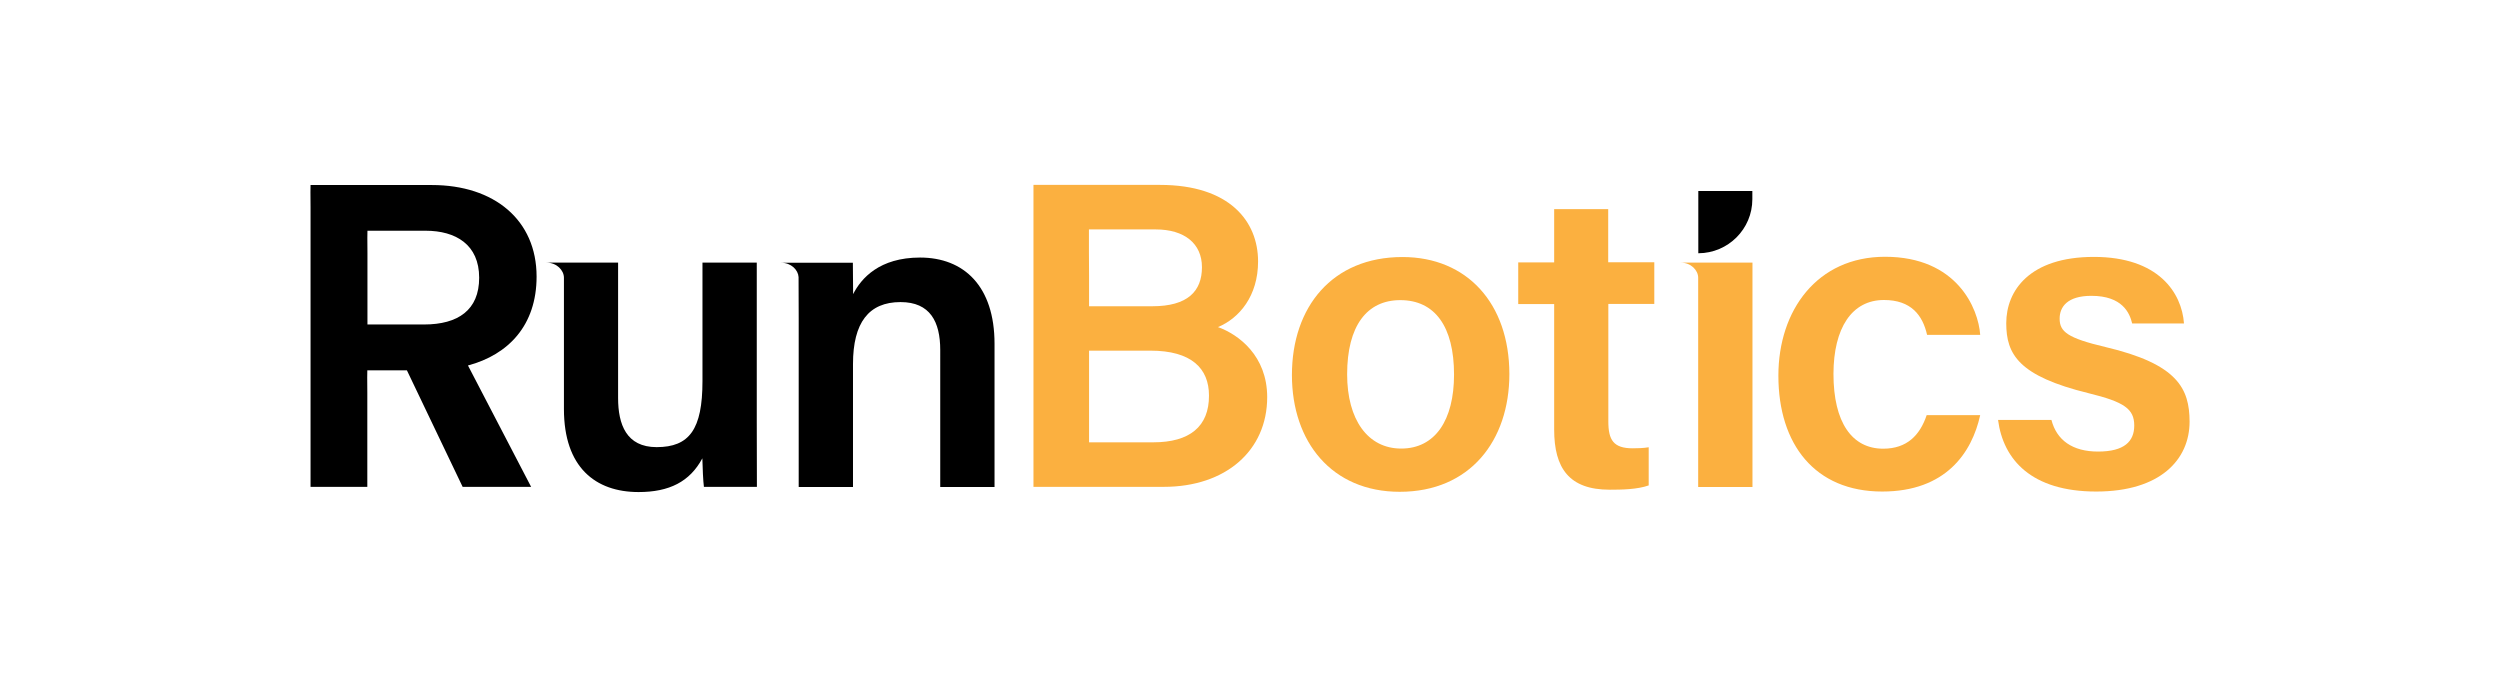 <?xml version="1.0" encoding="utf-8"?>
<!-- Generator: Adobe Illustrator 25.2.1, SVG Export Plug-In . SVG Version: 6.00 Build 0)  -->
<svg version="1.1" id="Layer_1" xmlns="http://www.w3.org/2000/svg" xmlns:xlink="http://www.w3.org/1999/xlink" x="0px" y="0px"
     viewBox="0 0 1920 520" style="enable-background:new 0 0 1920 520;" xml:space="preserve">
<style type="text/css">
	.st0{fill:#FBB040;}
</style>
    <g>
	<path d="M581.2,323.8V201.7h-41.7v91c0,37.1-10.1,50.7-35.2,50.7c-23.3,0-29.6-17.5-29.6-37.7V201.7h-36h0l-19,0
		c7.9,0,13.4,5.9,13.4,11.6v100.9c0,44.7,24.2,63.7,57.3,63.7c23.7,0,39.4-8,49-25.9c0.2,7.6,0.6,17.3,1.2,21.9h40.7
		C581.3,360.3,581.2,340.5,581.2,323.8z"/>
        <path d="M706.6,197.8c-31.2,0-45.2,15.9-51.4,28.1c-0.1-5.4-0.2-24.1-0.2-24.1H619l0,0l-19,0c7.6,0,13,5.5,13.3,11
		c0.1,10.3,0.1,21.6,0.1,32.4V374h41.7v-94.4c0-31.8,12.1-47.6,36.5-47.6c22.8,0,30.5,15.2,30.5,36.8V374h41.7V264
		C763.8,219.9,740.4,197.8,706.6,197.8z"/>
        <g>
		<path class="st0" d="M1446.9,230.4c20.7,0,29.7,11.6,33.1,26.8h40.8c-1.4-20.4-17.9-60-73.1-60c-52.1,0-81.9,41.1-81.9,91.3
			c0,52.9,28.2,89,79.7,89c48.8,0,68.9-29.7,75.3-58.7h-41.1c-5.2,15.5-15.2,25.8-33.4,25.8c-23.9,0-38.2-20-38.2-57.5
			C1408.2,251.9,1422.2,230.4,1446.9,230.4z"/>
            <path class="st0" d="M1077.1,197.4c-53.8,0-84.9,38.2-84.9,90.6c0,51.5,30.7,89.7,82.8,89.7c53.9,0,84.2-39.2,84.2-90.5
			C1159.1,233.2,1126.8,197.4,1077.1,197.4z M1076.1,344.5c-25.7,0-41.5-22.3-41.5-57c0-37.4,15.3-57,40.8-57
			c26.6,0,41.3,20.3,41.3,57.2C1116.7,322.7,1102.2,344.5,1076.1,344.5z"/>
            <path class="st0" d="M1616.9,266.5c-29.2-6.9-35.1-11.8-35.1-21.8c0-8.9,5.8-17.5,24.4-17.5c23.8,0,29.4,13.2,31.3,21.2h39.8
			c-1.7-23.6-19.6-51.1-69.2-51.1c-49.4,0-67.3,25.9-67.3,50.9c0,24,9.5,40.6,63.3,53.8c27.4,6.7,35,12.1,35,24.8
			c0,12.2-7.6,20-27.8,20c-19.7,0-31.8-8.8-35.8-24.3h-41c4,30.6,25.7,55,75.4,55c49.3,0,71.7-24.6,71.7-53.7
			C1681.5,298.5,1672.6,279.6,1616.9,266.5z"/>
            <path class="st0" d="M1290.8,201.7c7.9,0,13.4,5.9,13.4,11.6V374h41.7V201.7h-41.7H1290.8z"/>
            <path d="M1345.8,153l0-6.3h-41.5v47.8c0,0,0,0,0.1,0C1327.2,194.4,1345.8,175.9,1345.8,153z"/>
            <path class="st0" d="M1270.5,233.4v-32h-35.2v0h-0.2v-40.8h-41.5v40.9h-27.6v32h27.6v96.4c0,29.6,11.4,46.2,42.7,46.2
			c9.2,0,21.2-0.2,29.9-3.3v-29.3c-3.9,0.7-9.1,0.8-12.3,0.8c-14.7,0-18.7-6.3-18.7-20.6v-90.3H1270.5z"/>
	</g>
        <path d="M412.1,212.4c0-43.4-32.5-70.3-80.4-70.3h-93.2c0,0-0.2,8.7,0,17.2v214.6h43.6v-72.2c-0.2-8.5,0-17.3,0-17.3v0h30.4
		l42.8,89.5h52.6l-48.5-93.2C390.4,272.4,412.1,249.9,412.1,212.4z M325.7,249.2h-43.5v-35.9v-18.8c-0.2-8.5,0-17.3,0-17.3v0h44.6
		c23.3,0,41.2,10.7,41.2,36.1C368,238.1,351.8,249.2,325.7,249.2z"/>
        <path class="st0" d="M935.4,251.2c16.4-6.8,30.8-23.9,30.8-50.4c0-30.8-21.8-58.8-75.4-58.8h-97.1c0,0,0,9,0,17.6c0,0,0,0,0,0
		v214.3h100.1c47.5,0,79.4-27.8,79.4-68.9C973.2,273.3,951.3,256.9,935.4,251.2z M836.3,176.2h8.5l0,0l0,0l0,0h42.8
		c22,0,35.5,10.8,35.5,29c0,18.5-11,30-38.1,30h-48.6v-23.4l-0.1-18.1C836.3,185.1,836.3,176.2,836.3,176.2L836.3,176.2z
		 M885.8,339.7h-49.4v-52.8c0,0,0,0,0,0c0-8.6,0-17.6,0-17.6v0h47.1c31.5,0,45,13.6,45,34.5C928.6,327.6,913.6,339.7,885.8,339.7z"
        />
</g>
</svg>
